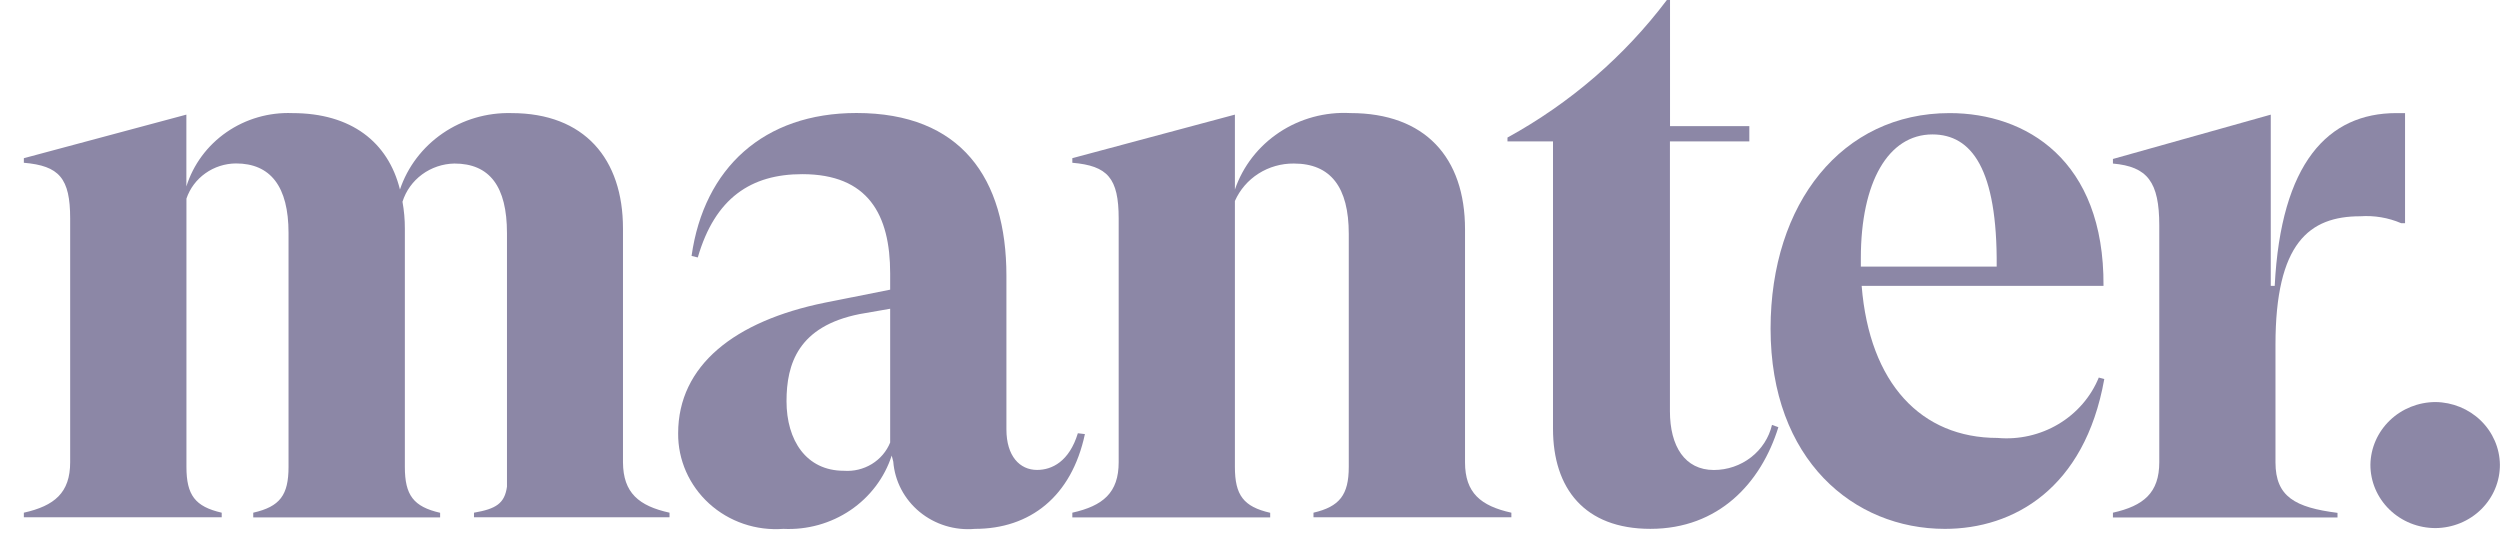 <svg width="104" height="23" viewBox="0 0 104 23" fill="none" xmlns="http://www.w3.org/2000/svg">
<path d="M27.852 21.328V21.519H19.718V21.328C20.632 21.169 20.992 20.947 21.09 20.247V9.697C21.09 7.757 20.371 6.803 18.901 6.803C18.415 6.813 17.945 6.972 17.558 7.257C17.17 7.543 16.885 7.94 16.743 8.393C16.81 8.76 16.843 9.133 16.842 9.506V19.425C16.842 20.601 17.201 21.078 18.309 21.332V21.523H10.535V21.328C11.646 21.076 12.003 20.597 12.003 19.421V9.692C12.003 7.753 11.251 6.799 9.814 6.799C9.357 6.803 8.913 6.946 8.544 7.209C8.174 7.471 7.899 7.839 7.756 8.262V19.421C7.756 20.597 8.115 21.074 9.223 21.328V21.519H0.992V21.328C2.265 21.042 2.919 20.501 2.919 19.228V9.093C2.919 7.407 2.462 6.898 0.992 6.771V6.581L7.753 4.768V7.757C8.038 6.845 8.626 6.051 9.423 5.499C10.222 4.946 11.185 4.667 12.163 4.705C14.613 4.705 16.149 5.913 16.638 7.884C16.956 6.939 17.58 6.119 18.416 5.546C19.252 4.973 20.255 4.678 21.277 4.705C24.315 4.705 25.916 6.612 25.916 9.506V19.234C25.924 20.505 26.578 21.047 27.852 21.328Z" fill="#8C87A6"/>
<path d="M45.132 18.058C44.577 20.663 42.845 22.001 40.557 22.001C40.145 22.038 39.729 21.994 39.334 21.873C38.939 21.752 38.573 21.555 38.256 21.295C37.94 21.034 37.68 20.715 37.492 20.356C37.304 19.997 37.191 19.605 37.16 19.203L37.095 18.951C36.796 19.873 36.192 20.673 35.376 21.225C34.561 21.776 33.58 22.049 32.588 22.001C32.027 22.043 31.463 21.972 30.932 21.791C30.401 21.61 29.914 21.324 29.502 20.95C29.091 20.577 28.764 20.124 28.541 19.621C28.319 19.117 28.206 18.575 28.211 18.027C28.211 15.198 30.563 13.354 34.32 12.59L37.031 12.05V11.378C37.031 8.929 36.116 7.245 33.372 7.245C31.25 7.245 29.747 8.23 29.028 10.71L28.769 10.647C29.287 6.99 31.773 4.701 35.628 4.701C39.973 4.701 41.867 7.404 41.867 11.473V17.863C41.867 18.976 42.422 19.549 43.142 19.549C43.762 19.549 44.48 19.199 44.839 18.023L45.132 18.058ZM37.031 18.409V12.844L35.757 13.066C33.209 13.575 32.719 15.133 32.719 16.691C32.719 18.312 33.536 19.584 35.104 19.584C35.512 19.614 35.919 19.516 36.266 19.305C36.613 19.093 36.881 18.779 37.031 18.409Z" fill="#8C87A6"/>
<path d="M62.873 21.328V21.518H54.641V21.328C55.719 21.076 56.109 20.597 56.109 19.421V9.728C56.109 7.788 55.358 6.803 53.822 6.803C53.301 6.799 52.791 6.944 52.355 7.221C51.919 7.498 51.578 7.895 51.372 8.361V19.425C51.372 20.601 51.731 21.078 52.84 21.332V21.523H44.609V21.328C45.883 21.042 46.537 20.501 46.537 19.227V9.092C46.537 7.407 46.079 6.898 44.609 6.771V6.58L51.372 4.768V7.886C51.703 6.916 52.353 6.079 53.221 5.504C54.089 4.929 55.127 4.648 56.176 4.704C59.283 4.704 60.945 6.553 60.945 9.537V19.234C60.946 20.505 61.599 21.046 62.873 21.328Z" fill="#8C87A6"/>
<path d="M73.98 17.772C73.262 20.092 71.498 22 68.656 22C65.912 22 64.605 20.315 64.605 17.836V5.881H62.711V5.722C65.314 4.294 67.574 2.344 69.342 0H69.473V5.246H72.772V5.881H69.469V17.104C69.469 18.567 70.09 19.552 71.298 19.552C71.86 19.551 72.404 19.365 72.843 19.024C73.282 18.684 73.589 18.209 73.715 17.676L73.98 17.772Z" fill="#8C87A6"/>
<path d="M87.538 15.769C86.721 20.347 83.749 22.001 80.907 22.001C77.117 22.001 73.656 19.139 73.656 13.671C73.656 8.457 76.629 4.705 81.104 4.705C84.272 4.705 87.539 6.645 87.506 11.891H77.445C77.772 15.96 79.928 18.218 83.097 18.218C83.983 18.297 84.873 18.095 85.632 17.642C86.391 17.19 86.98 16.51 87.31 15.706L87.538 15.769ZM77.411 10.743V11.092H83.062C83.095 7.023 82.017 5.592 80.386 5.592C78.555 5.596 77.411 7.566 77.411 10.743Z" fill="#8C87A6"/>
<path d="M100.05 4.705V9.284H99.887C99.353 9.055 98.77 8.957 98.188 8.997C96.065 8.997 94.66 10.11 94.66 14.339V19.235C94.66 20.663 95.477 21.11 97.24 21.335V21.526H87.898V21.328C89.172 21.043 89.826 20.502 89.826 19.228V9.379C89.826 7.566 89.335 6.931 87.898 6.804V6.613L94.464 4.769V11.891H94.628C94.887 6.772 96.849 4.705 99.691 4.705H100.05Z" fill="#8C87A6"/>
<path d="M98.609 19.329C98.62 18.636 98.911 17.974 99.418 17.487C99.925 17 100.608 16.727 101.32 16.725C102.027 16.734 102.702 17.011 103.202 17.497C103.702 17.984 103.987 18.641 103.996 19.329C104 20.024 103.72 20.692 103.218 21.187C102.717 21.681 102.034 21.962 101.32 21.968C100.964 21.969 100.611 21.901 100.281 21.769C99.952 21.636 99.653 21.442 99.401 21.197C99.149 20.952 98.949 20.66 98.813 20.34C98.677 20.019 98.608 19.676 98.609 19.329Z" fill="#8C87A6"/>
</svg>
